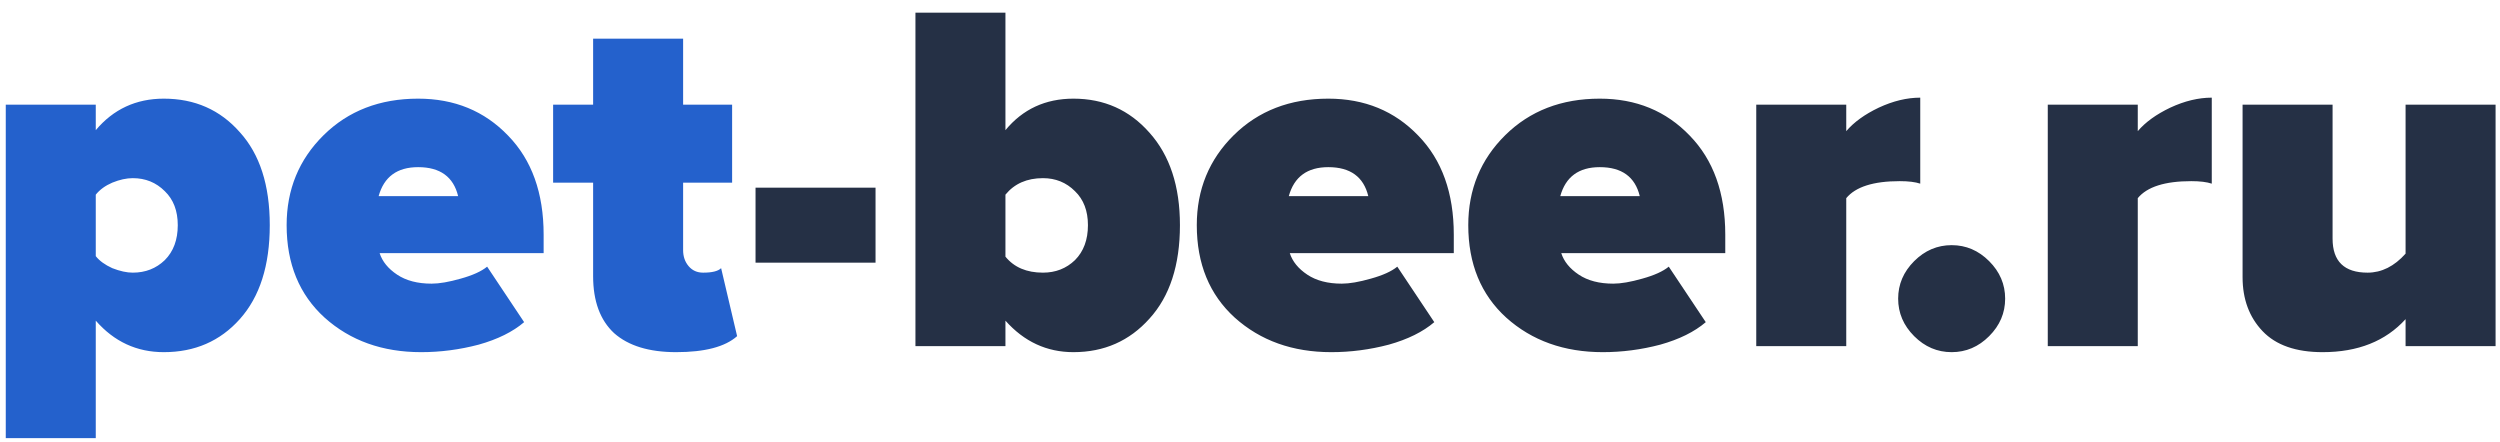<svg width="130" height="23" viewBox="0 0 130 23" fill="none" xmlns="http://www.w3.org/2000/svg">
<path d="M8.516 18.312C7.112 18.312 5.933 17.766 4.98 16.674V22.784H0.3V5.442H4.98V6.768C5.899 5.676 7.077 5.13 8.516 5.13C10.128 5.13 11.445 5.711 12.468 6.872C13.508 8.016 14.028 9.628 14.028 11.708C14.028 13.805 13.508 15.435 12.468 16.596C11.445 17.74 10.128 18.312 8.516 18.312ZM6.904 14.178C7.563 14.178 8.117 13.961 8.568 13.528C9.019 13.077 9.244 12.471 9.244 11.708C9.244 10.963 9.019 10.373 8.568 9.94C8.117 9.489 7.563 9.264 6.904 9.264C6.575 9.264 6.219 9.342 5.838 9.498C5.474 9.654 5.188 9.862 4.98 10.122V13.32C5.171 13.563 5.457 13.771 5.838 13.944C6.237 14.1 6.592 14.178 6.904 14.178ZM21.899 18.312C19.888 18.312 18.216 17.714 16.881 16.518C15.564 15.322 14.905 13.719 14.905 11.708C14.905 9.853 15.546 8.293 16.829 7.028C18.112 5.763 19.75 5.13 21.743 5.13C23.632 5.13 25.192 5.771 26.423 7.054C27.654 8.319 28.269 10.035 28.269 12.202V13.164H19.741C19.88 13.597 20.183 13.97 20.651 14.282C21.119 14.594 21.717 14.75 22.445 14.75C22.844 14.75 23.346 14.663 23.953 14.49C24.577 14.317 25.036 14.109 25.331 13.866L27.255 16.752C26.666 17.255 25.877 17.645 24.889 17.922C23.901 18.182 22.904 18.312 21.899 18.312ZM23.823 10.2C23.58 9.195 22.887 8.692 21.743 8.692C20.651 8.692 19.966 9.195 19.689 10.2H23.823ZM35.158 18.312C33.754 18.312 32.679 17.983 31.934 17.324C31.206 16.648 30.842 15.66 30.842 14.36V9.498H28.762V5.442H30.842V2.01H35.522V5.442H38.07V9.498H35.522V13.008C35.522 13.337 35.617 13.615 35.808 13.84C35.999 14.065 36.25 14.178 36.562 14.178C37.03 14.178 37.342 14.1 37.498 13.944L38.33 17.48C37.706 18.035 36.649 18.312 35.158 18.312Z" fill="#2461CC"/>
<path d="M45.528 13.658H39.288V9.758H45.528V13.658ZM52.283 13.346C52.733 13.901 53.383 14.178 54.233 14.178C54.891 14.178 55.446 13.961 55.897 13.528C56.347 13.077 56.573 12.471 56.573 11.708C56.573 10.963 56.347 10.373 55.897 9.94C55.446 9.489 54.891 9.264 54.233 9.264C53.401 9.264 52.751 9.55 52.283 10.122V13.346ZM52.283 18H47.603V0.658H52.283V6.768C53.184 5.676 54.363 5.13 55.819 5.13C57.413 5.13 58.731 5.719 59.771 6.898C60.828 8.077 61.357 9.68 61.357 11.708C61.357 13.788 60.828 15.409 59.771 16.57C58.731 17.731 57.413 18.312 55.819 18.312C54.432 18.312 53.253 17.766 52.283 16.674V18ZM69.227 18.312C67.216 18.312 65.544 17.714 64.209 16.518C62.892 15.322 62.233 13.719 62.233 11.708C62.233 9.853 62.874 8.293 64.157 7.028C65.44 5.763 67.078 5.13 69.071 5.13C70.96 5.13 72.52 5.771 73.751 7.054C74.982 8.319 75.597 10.035 75.597 12.202V13.164H67.069C67.208 13.597 67.511 13.97 67.979 14.282C68.447 14.594 69.045 14.75 69.773 14.75C70.172 14.75 70.674 14.663 71.281 14.49C71.905 14.317 72.364 14.109 72.659 13.866L74.583 16.752C73.994 17.255 73.205 17.645 72.217 17.922C71.229 18.182 70.232 18.312 69.227 18.312ZM71.151 10.2C70.908 9.195 70.215 8.692 69.071 8.692C67.979 8.692 67.294 9.195 67.017 10.2H71.151ZM83.344 18.312C81.334 18.312 79.661 17.714 78.326 16.518C77.009 15.322 76.35 13.719 76.35 11.708C76.35 9.853 76.992 8.293 78.274 7.028C79.557 5.763 81.195 5.13 83.188 5.13C85.078 5.13 86.638 5.771 87.868 7.054C89.099 8.319 89.714 10.035 89.714 12.202V13.164H81.186C81.325 13.597 81.628 13.97 82.096 14.282C82.564 14.594 83.162 14.75 83.89 14.75C84.289 14.75 84.791 14.663 85.398 14.49C86.022 14.317 86.481 14.109 86.776 13.866L88.7 16.752C88.111 17.255 87.322 17.645 86.334 17.922C85.346 18.182 84.35 18.312 83.344 18.312ZM85.268 10.2C85.025 9.195 84.332 8.692 83.188 8.692C82.096 8.692 81.412 9.195 81.134 10.2H85.268ZM96.005 18H91.325V5.442H96.005V6.82C96.404 6.352 96.967 5.945 97.695 5.598C98.441 5.251 99.16 5.078 99.853 5.078V9.55C99.593 9.463 99.238 9.42 98.787 9.42C97.418 9.42 96.491 9.715 96.005 10.304V18ZM103.436 17.48C102.882 18.035 102.232 18.312 101.486 18.312C100.741 18.312 100.091 18.035 99.536 17.48C98.982 16.925 98.704 16.275 98.704 15.53C98.704 14.785 98.982 14.135 99.536 13.58C100.091 13.025 100.741 12.748 101.486 12.748C102.232 12.748 102.882 13.025 103.436 13.58C103.991 14.135 104.268 14.785 104.268 15.53C104.268 16.275 103.991 16.925 103.436 17.48ZM111.164 18H106.484V5.442H111.164V6.82C111.562 6.352 112.126 5.945 112.854 5.598C113.599 5.251 114.318 5.078 115.012 5.078V9.55C114.752 9.463 114.396 9.42 113.946 9.42C112.576 9.42 111.649 9.715 111.164 10.304V18ZM129.77 18H125.09V16.596C124.05 17.74 122.612 18.312 120.774 18.312C119.388 18.312 118.348 17.948 117.654 17.22C116.961 16.492 116.614 15.556 116.614 14.412V5.442H121.294V12.41C121.294 13.589 121.901 14.178 123.114 14.178C123.842 14.178 124.501 13.849 125.09 13.19V5.442H129.77V18Z" fill="#253045"/>
</svg>
